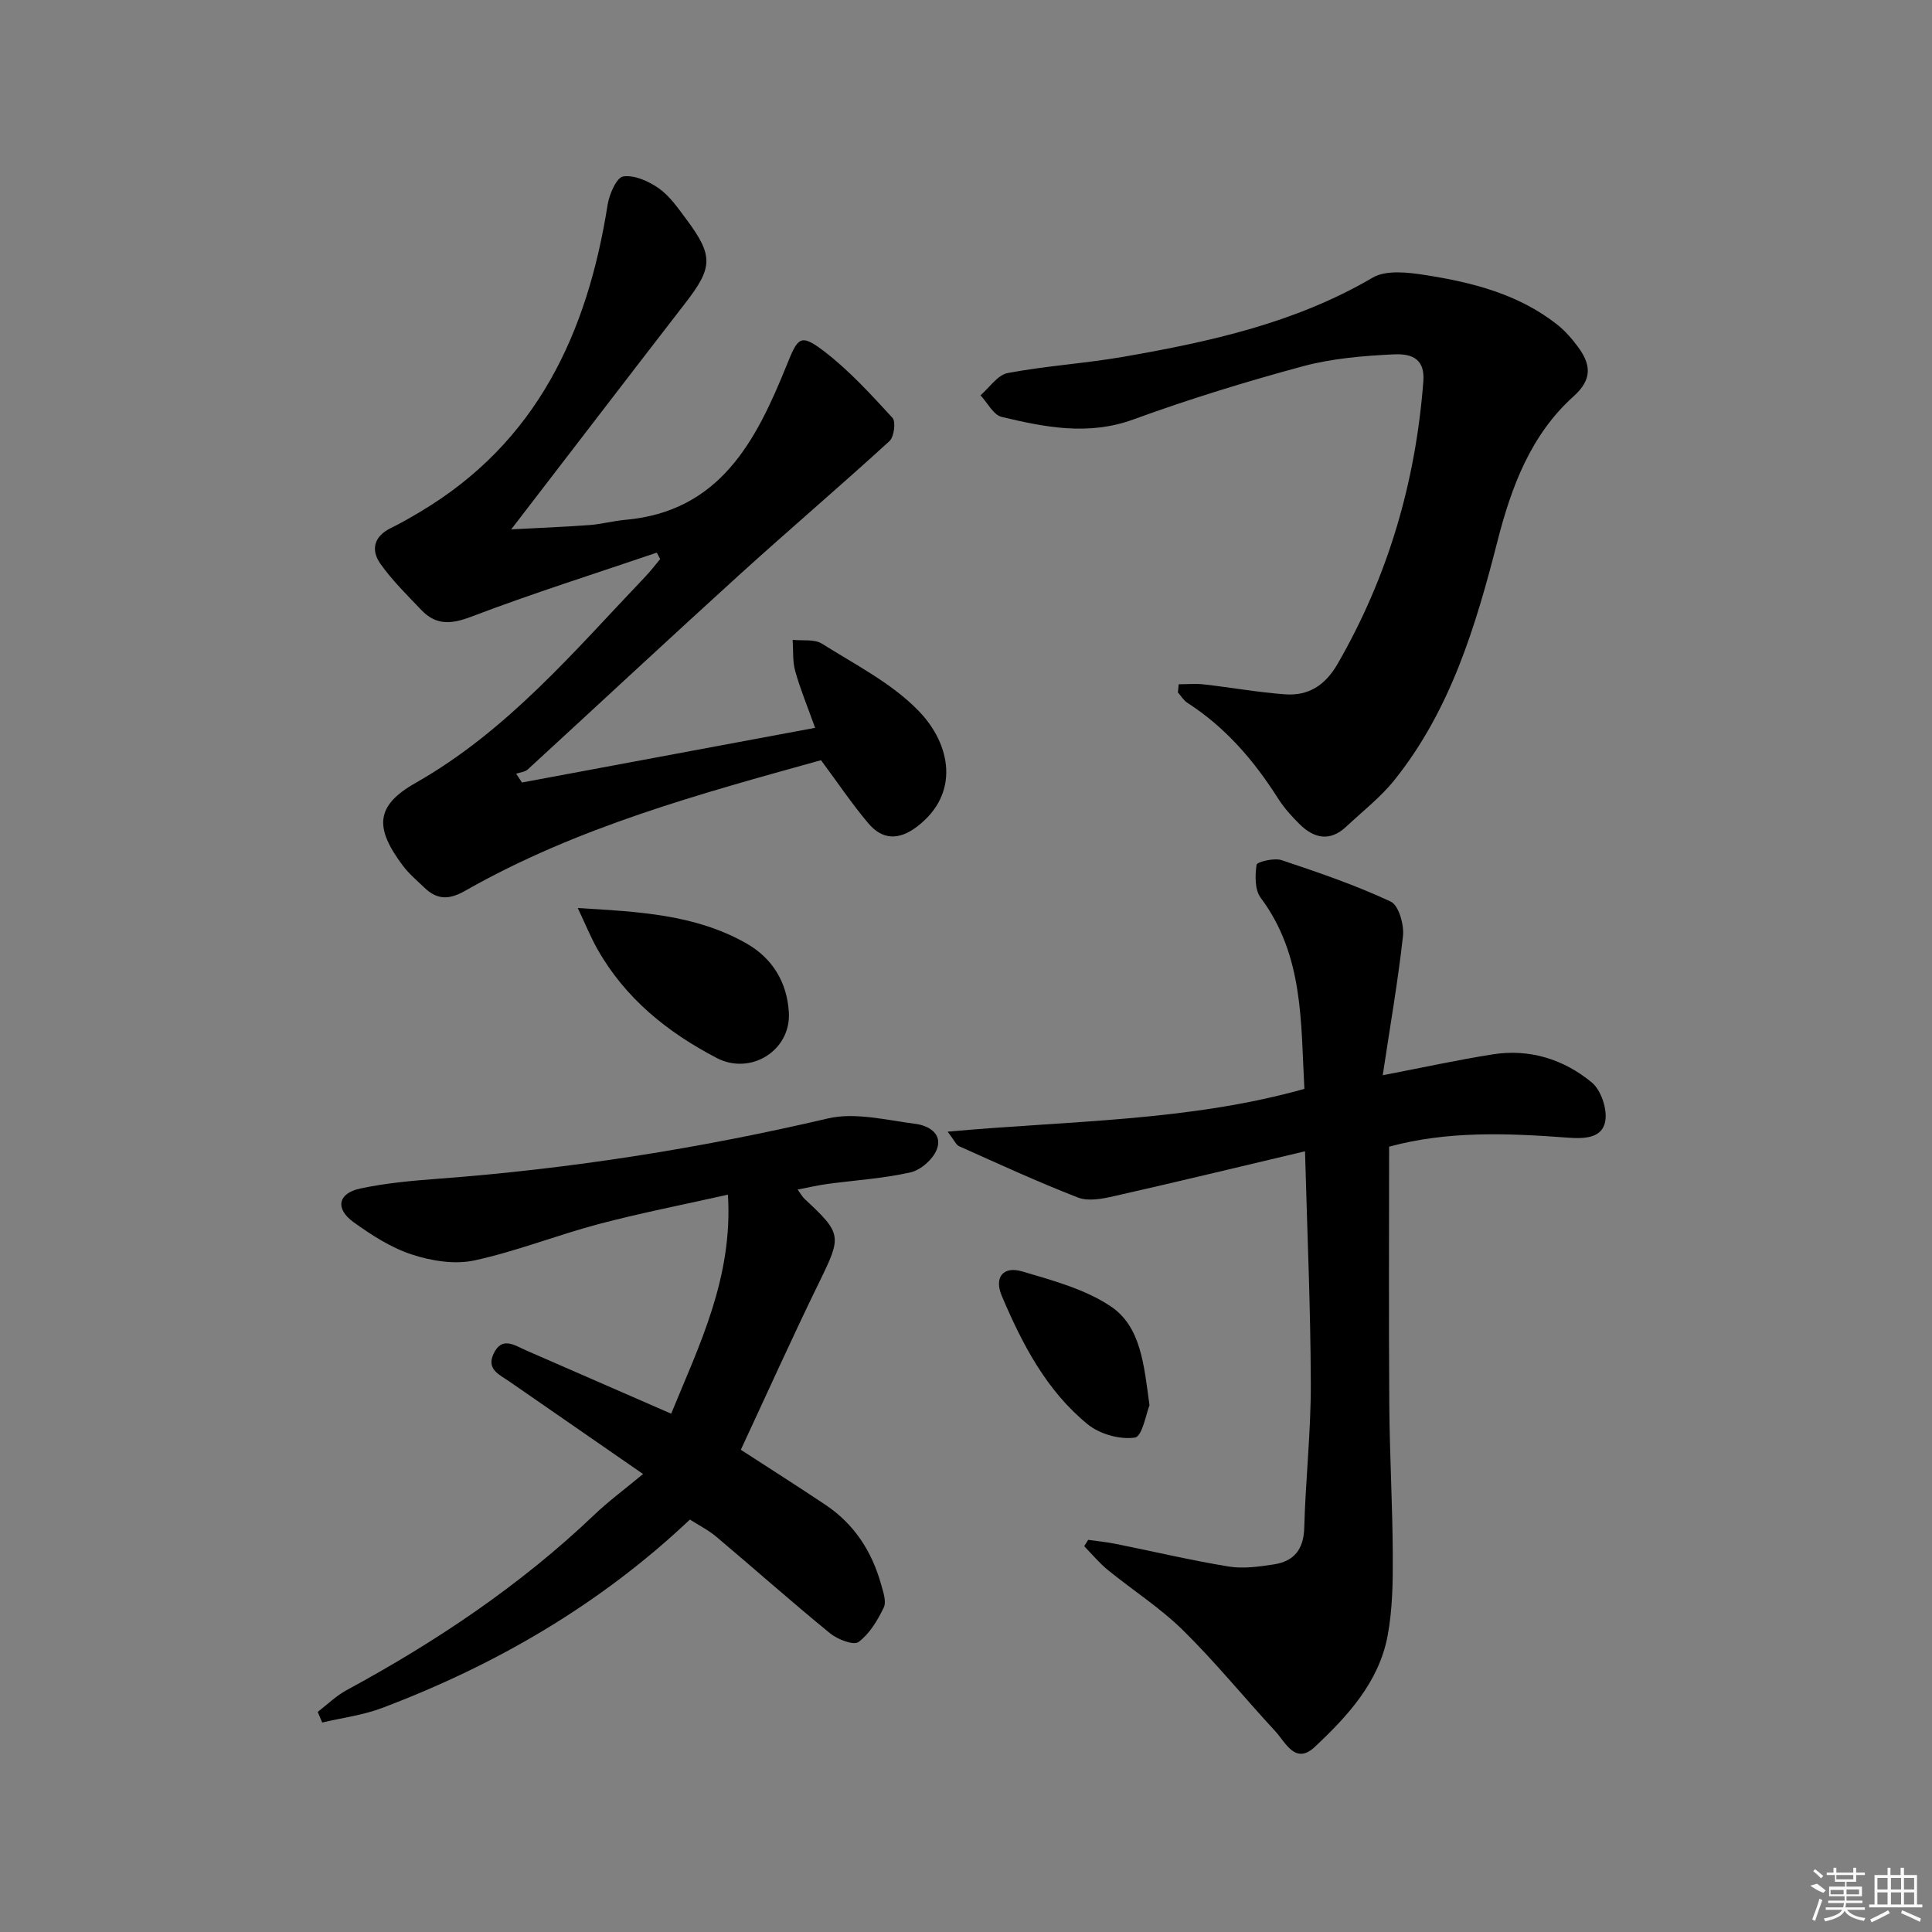<svg enable-background="new 0 0 400 400" viewBox="0 0 400 400" xmlns="http://www.w3.org/2000/svg"><rect x="0" y="0" width="400" height="400" fill="#808080" stroke="none"/><path d="m135.98 114.42c-12.83 4.37-25.77 8.44-38.43 13.27-4.18 1.59-7.29 1.77-10.31-1.39-2.95-3.09-6.04-6.13-8.49-9.59-1.99-2.82-1.37-5.65 2.13-7.36 2.09-1.02 4.11-2.19 6.11-3.38 24.14-14.35 34.62-37 38.81-63.58.34-2.18 1.87-5.66 3.23-5.86 2.33-.34 5.28.99 7.38 2.47 2.24 1.58 3.93 4.04 5.62 6.3 5.72 7.67 5.58 10.04-.15 17.46-11.89 15.37-23.7 30.8-36.04 46.84 5.49-.29 10.84-.5 16.18-.89 2.48-.18 4.92-.86 7.4-1.08 19.68-1.73 27.13-16.39 33.43-31.96 2.34-5.79 2.8-6.74 7.77-2.94 5.2 3.98 9.7 8.93 14.15 13.77.74.8.34 3.95-.61 4.82-10.27 9.39-20.87 18.42-31.17 27.77-14.66 13.32-29.14 26.83-43.73 40.22-.58.53-1.59.6-2.4.88.4.61.81 1.21 1.21 1.82 19.83-3.7 39.66-7.4 60.69-11.32-1.6-4.48-3.09-8.05-4.12-11.75-.57-2.05-.38-4.31-.53-6.47 2.05.23 4.5-.19 6.07.8 6.88 4.33 14.44 8.17 19.99 13.89 6.79 6.99 8.59 17.2-.29 23.97-3.78 2.88-7.18 2.78-10.09-.66-3.41-4.03-6.36-8.44-9.81-13.08-25.03 6.96-50.51 13.85-73.66 27.03-3.35 1.91-5.81 1.89-8.43-.62-1.56-1.49-3.24-2.91-4.52-4.62-5.83-7.8-5.67-12.35 2.65-17.07 19.07-10.83 32.85-27.28 47.61-42.75 1.09-1.14 2.04-2.41 3.05-3.61-.24-.45-.47-.89-.7-1.33z"/><path d="m286.28 222.62c8.5-1.64 15.62-3.2 22.8-4.33 7.63-1.2 14.68 1.03 20.48 5.82 1.95 1.61 3.28 5.64 2.77 8.13-.68 3.36-4.13 3.57-7.72 3.3-12.41-.93-24.88-1.44-37.01 1.87 0 18.05-.09 35.83.04 53.62.08 10.31.67 20.62.72 30.94.03 5.57-.05 11.26-1.07 16.7-1.8 9.59-8.24 16.59-15.05 22.99-4.06 3.81-6.05-.89-8.2-3.22-6.41-6.93-12.39-14.29-19.1-20.9-4.71-4.64-10.4-8.28-15.56-12.48-1.79-1.46-3.29-3.28-4.91-4.94.28-.44.56-.88.83-1.31 1.88.27 3.78.45 5.64.82 7.81 1.57 15.57 3.41 23.43 4.7 3.03.5 6.29.03 9.38-.44 4.15-.64 6.16-3.1 6.28-7.57.27-9.97 1.39-19.92 1.36-29.88-.05-15.73-.75-31.45-1.2-48.08-13.86 3.28-26.72 6.39-39.62 9.31-2.39.54-5.26 1.09-7.38.27-8.33-3.23-16.46-6.98-24.62-10.63-.64-.29-.99-1.22-2.37-3.01 25.19-2.3 49.77-2.1 73.86-8.86-.76-13.69-.1-27.59-9.04-39.55-1.24-1.65-1.19-4.62-.86-6.85.09-.6 3.63-1.47 5.17-.96 7.65 2.55 15.31 5.18 22.6 8.58 1.66.77 2.8 4.8 2.54 7.15-1.05 9.48-2.71 18.92-4.19 28.81z"/><path d="m133.14 305.18c-10.5-7.27-19.09-13.23-27.7-19.17-2.03-1.4-4.76-2.48-3.26-5.71 1.73-3.71 4.35-1.76 6.71-.73 9.87 4.29 19.73 8.6 30.07 13.12 5.81-14.19 12.81-28.17 11.75-45.35-9.36 2.1-18.12 3.81-26.72 6.08-8.66 2.29-17.05 5.65-25.78 7.54-4.06.88-8.87.1-12.92-1.22-4.31-1.41-8.37-4.02-12.1-6.71-3.84-2.77-3.23-5.96 1.35-6.95 5.32-1.14 10.81-1.63 16.25-2.04 27.21-2.03 54.04-6.26 80.63-12.48 5.65-1.32 12.08.36 18.1 1.12 2.64.33 5.7 2.01 4.44 5.28-.78 2.04-3.31 4.28-5.43 4.76-5.64 1.28-11.5 1.63-17.26 2.41-1.91.26-3.8.71-6.13 1.15.69.94.99 1.52 1.44 1.94 7.76 7.21 7.69 7.71 3.08 17.14-5.61 11.49-10.86 23.16-16.28 34.8 5.9 3.83 11.77 7.55 17.54 11.41 5.93 3.97 9.59 9.62 11.49 16.42.44 1.57 1.16 3.59.56 4.83-1.27 2.65-2.94 5.45-5.22 7.14-1.01.75-4.33-.53-5.87-1.78-7.98-6.52-15.7-13.38-23.58-20.02-1.61-1.36-3.56-2.33-5.46-3.55-18.67 17.64-40.14 30.08-63.71 39-3.96 1.5-8.27 2.04-12.42 3.02-.31-.73-.62-1.46-.93-2.2 1.98-1.51 3.8-3.32 5.96-4.49 18.52-10.03 35.9-21.65 51.21-36.23 2.87-2.76 6.1-5.14 10.19-8.53z"/><path d="m244.04 141.67c1.75 0 3.51-.17 5.23.03 5.6.63 11.16 1.64 16.78 2.05 4.85.36 8.31-1.85 10.88-6.29 10.48-18.17 16.17-37.69 17.76-58.55.39-5.18-3.18-5.7-6.27-5.54-6.26.31-12.65.84-18.67 2.46-11.83 3.2-23.58 6.81-35.09 11.01-9.35 3.41-18.28 1.62-27.26-.52-1.73-.41-2.95-2.93-4.4-4.48 1.87-1.6 3.55-4.22 5.65-4.61 7.97-1.5 16.13-1.99 24.12-3.39 17.85-3.12 35.44-6.99 51.41-16.35 2.82-1.65 7.36-1.1 10.94-.54 9.71 1.52 19.21 3.93 27.18 10.17 1.67 1.31 3.13 2.97 4.4 4.69 2.65 3.59 3.07 6.68-.9 10.24-8.86 7.96-12.88 18.71-15.76 29.97-4.5 17.62-9.72 34.97-21.33 49.47-2.88 3.59-6.62 6.5-10 9.67-3.38 3.16-6.67 2.42-9.66-.54-1.65-1.63-3.23-3.4-4.47-5.35-4.96-7.82-10.87-14.69-18.73-19.75-.79-.51-1.33-1.43-1.98-2.16.05-.56.11-1.12.17-1.69z"/><path d="m119.62 188c12.51.75 24.3 1.29 34.91 7.32 5.44 3.09 8.41 8.08 8.79 14.23.5 7.95-7.91 13.15-14.92 9.5-10.23-5.33-18.94-12.34-24.71-22.54-1.44-2.56-2.55-5.31-4.07-8.51z"/><path d="m237.99 290.94c-.66 1.59-1.49 6.46-3.01 6.69-3.1.47-7.29-.71-9.78-2.74-8.55-6.97-13.56-16.61-17.79-26.59-1.62-3.82.25-6.24 4.24-5.06 6.28 1.86 12.93 3.64 18.26 7.19 6.29 4.18 6.92 12.01 8.08 20.51z"/><g fill="#fafafa"><path d="m374.8 390.4 1.4-.4c.7.5 1.3 1 1.8 1.4l-.5.5c-1.5-.6-2.1-1.1-2.7-1.5zm1 7.3-.6-.3c.5-1.4 1.1-2.8 1.5-4.3.2.1.4.2.6.3-.5 1.3-1 2.8-1.5 4.3zm-.4-10.3.4-.4c.4.3 1 .8 1.7 1.4l-.5.5c-.4-.5-1-1-1.6-1.5zm2.5.3h1.7v-1h.6v1h3.5v-1h.6v1h1.8v.5h-1.8v1.4h-2v1h3.2v2h-3.2v.9h3.3v.5h-3.4c0 .3-.1.6-.1.9h4v.5h-3.7c.7.9 1.9 1.5 3.8 1.7-.1.2-.2.4-.3.6-2.1-.4-3.5-1.1-4-2.1-.4 1-1.8 1.7-4 2.2-.1-.2-.2-.4-.3-.6 2.1-.4 3.4-1 3.8-1.8h-3.4v-.5h3.6c.1-.3.1-.6.2-.9h-3.3v-.5h3.4c0-.3 0-.6 0-.9h-3.2v-2h3.3v-1h-2.1v-1.4h-1.7v-.5zm1.1 3.5v1h2.7c0-.3 0-.4 0-.4 0-.1 0-.2 0-.2 0-.1 0-.2 0-.3h-2.7zm1.2-3v.9h3.5v-.9zm4.7 3h-2.6v.6.4h2.6z"/><path d="m393.6 386.7h.6v1.5h2.7v6.1h1.1v.6h-11v-.6h1.1v-6.1h2.7v-1.5h.6v1.5h2.1v-1.5zm-2.7 8.8.4.6c-1.2.6-2.5 1.3-3.8 1.9-.1-.2-.2-.4-.3-.6 1.2-.6 2.5-1.2 3.7-1.9zm-2.2-6.7v2.4h2.1v-2.4zm0 3v2.5h2.1v-2.5zm2.8-3v2.4h2.1v-2.4zm0 3v2.5h2.1v-2.5zm6 6.1c-1.4-.7-2.7-1.3-3.9-1.8l.2-.6c1.5.6 2.7 1.2 3.9 1.7zm-1.2-9.1h-2.1v2.4h2.1zm-2.1 3v2.5h2.1v-2.5z"/></g></svg>
